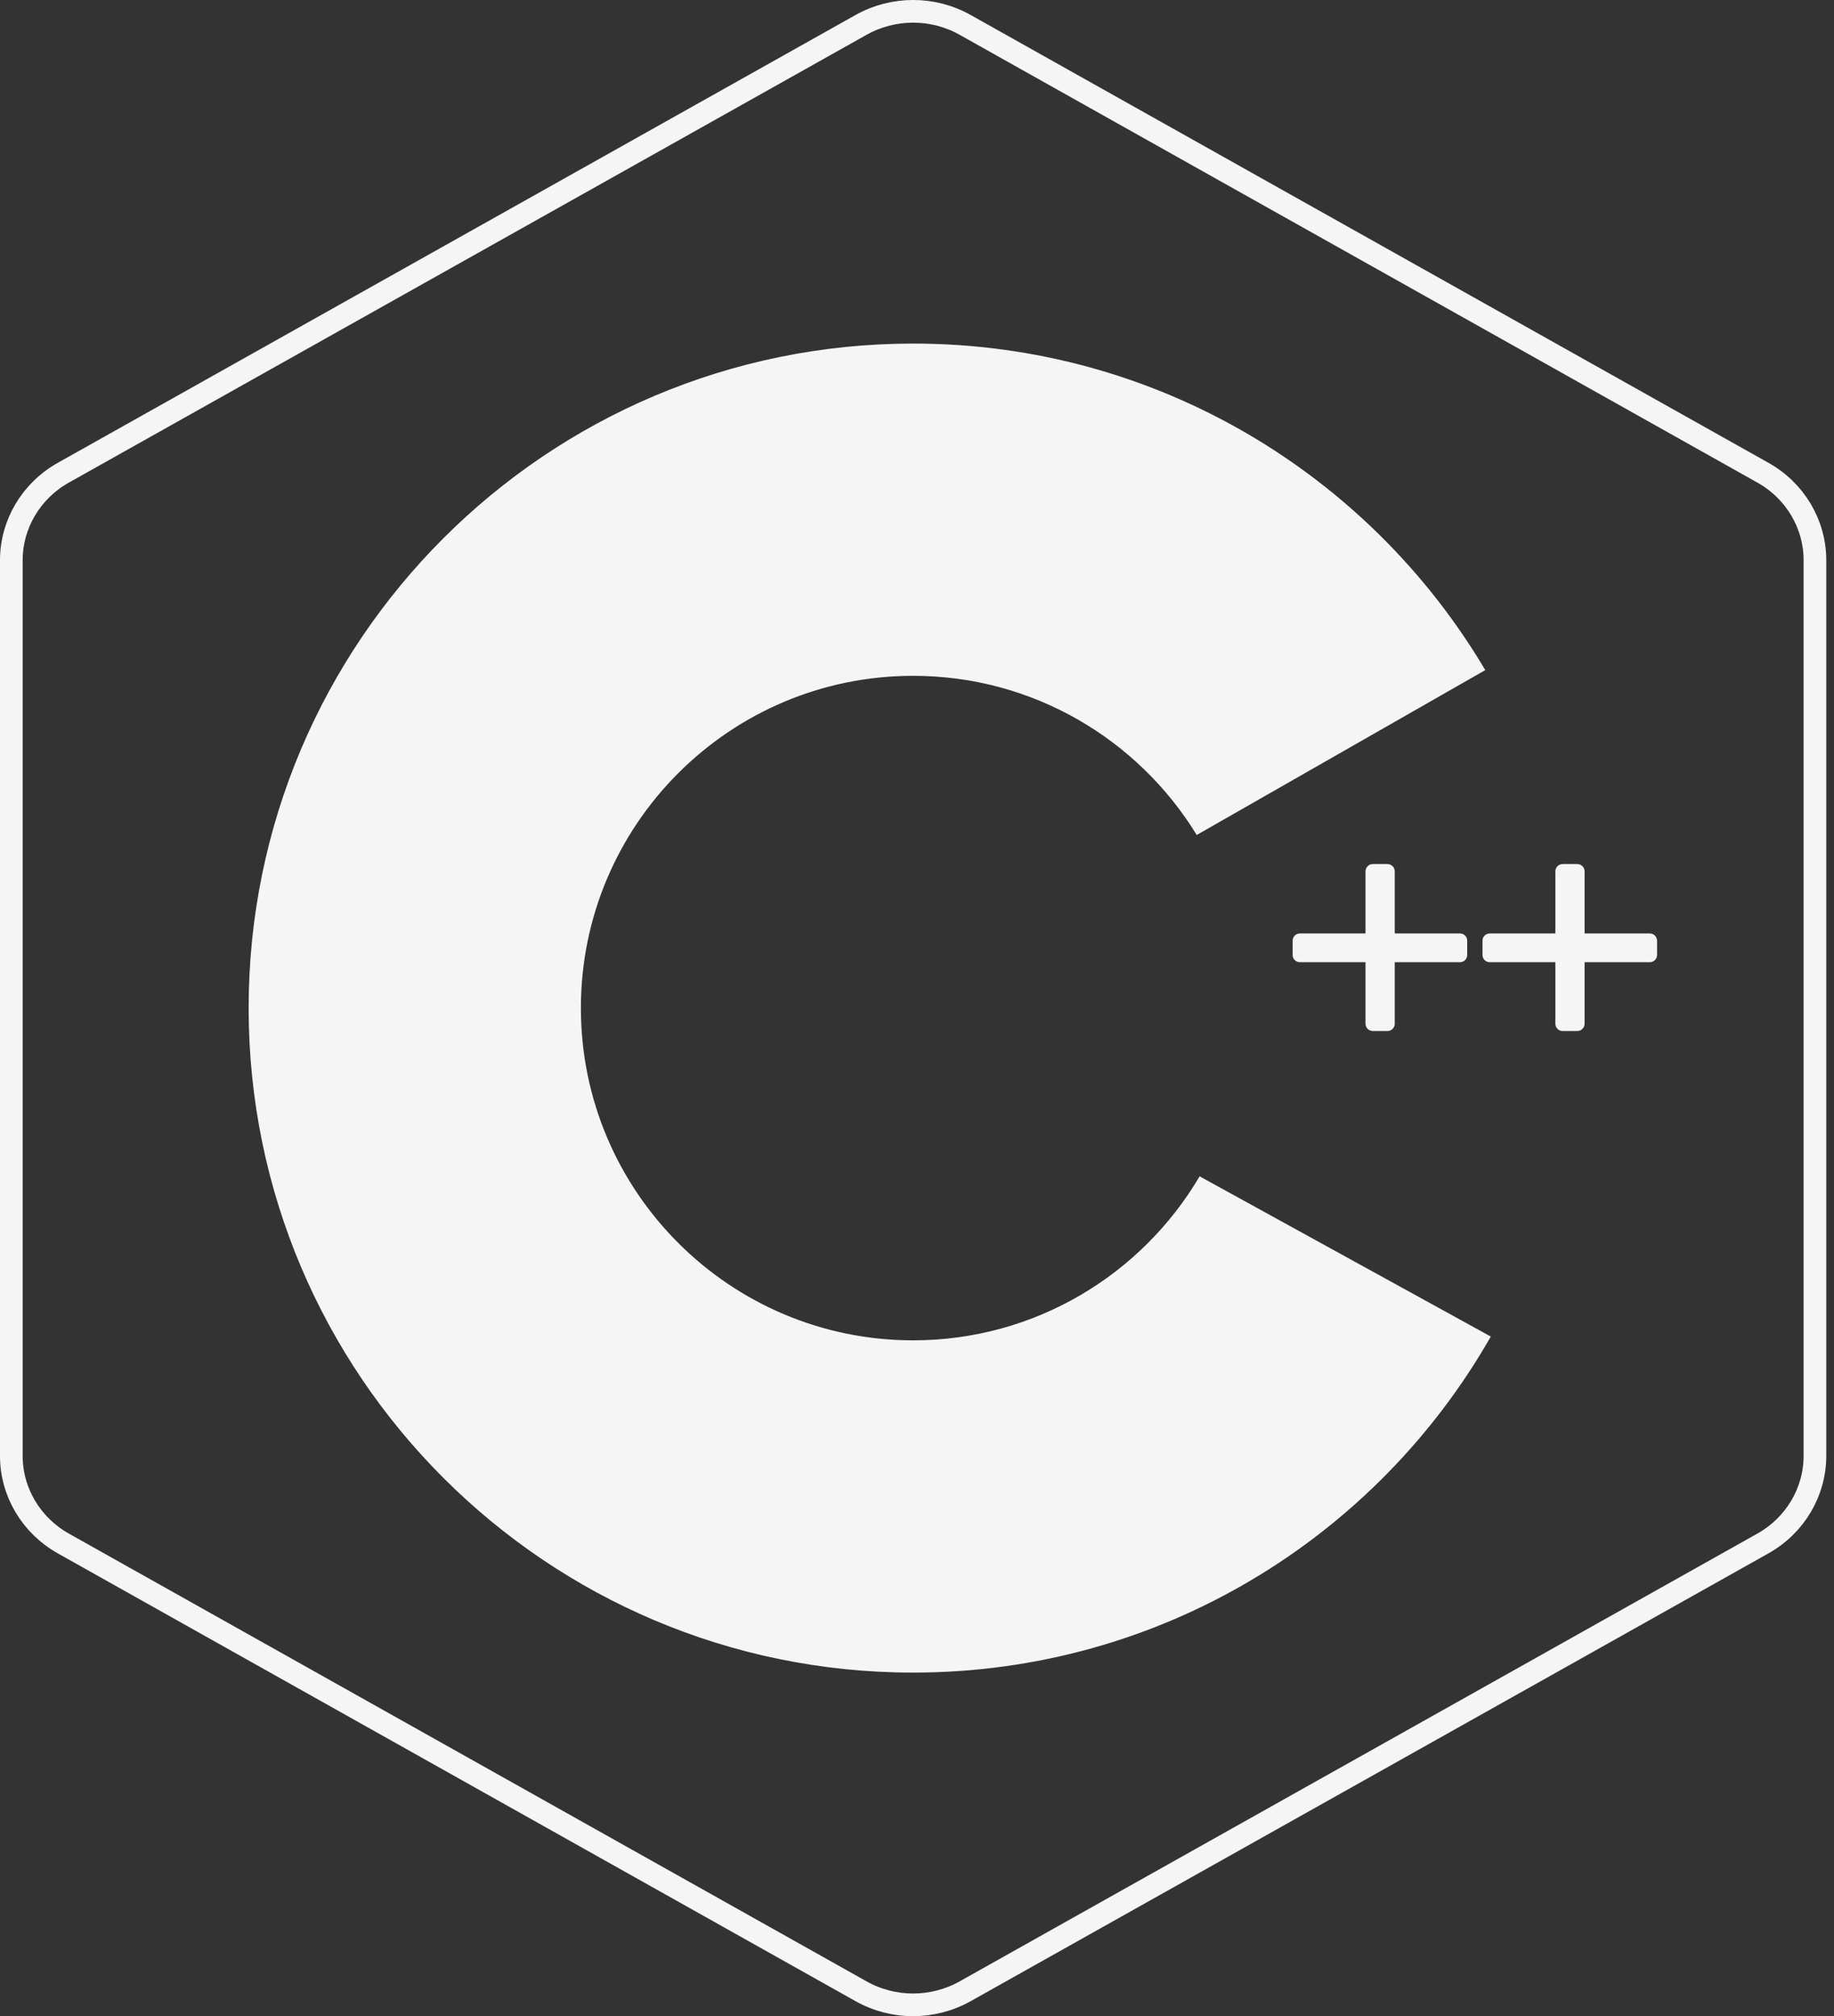 <?xml version="1.0" encoding="UTF-8" standalone="no"?><!DOCTYPE svg PUBLIC "-//W3C//DTD SVG 1.1//EN" "http://www.w3.org/Graphics/SVG/1.1/DTD/svg11.dtd"><svg width="100%" height="100%" viewBox="0 0 161 177" version="1.1" xmlns="http://www.w3.org/2000/svg" xmlns:xlink="http://www.w3.org/1999/xlink" xml:space="preserve" xmlns:serif="http://www.serif.com/" style="fill-rule:evenodd;clip-rule:evenodd;stroke-linejoin:round;stroke-miterlimit:2;"><rect x="0" y="0" width="161" height="177" fill="#333333" stroke="none"/><g><path d="M75.59,2.185c2.829,-1.588 6.312,-1.588 9.137,-0c13.979,7.845 56.046,31.462 70.029,39.308c2.83,1.583 4.571,4.517 4.571,7.692l0,78.612c0,3.175 -1.741,6.108 -4.571,7.696c-13.979,7.846 -56.045,31.462 -70.029,39.308c-2.829,1.588 -6.312,1.588 -9.137,0c-13.979,-7.846 -56.046,-31.462 -70.029,-39.308c-2.825,-1.588 -4.567,-4.517 -4.567,-7.692l-0,-78.612c-0,-3.175 1.742,-6.109 4.571,-7.696c13.975,-7.846 56.05,-31.463 70.025,-39.308Z" style="fill:none;stroke:#f5f5f5;stroke-width:1.99px;"/><path d="M130.871,117.327c-10.044,17.614 -29,29.499 -50.71,29.499c-32.196,0 -58.334,-26.137 -58.334,-58.333c0,-32.196 26.138,-58.333 58.334,-58.333c21.366,-0 40.064,11.511 50.225,28.665l-25.33,14.473c-5.127,-8.378 -14.364,-13.972 -24.895,-13.972c-16.1,0 -29.167,13.067 -29.167,29.167c-0,16.096 13.071,29.167 29.167,29.167c10.707,-0 20.076,-5.785 25.149,-14.397l25.561,14.064Z" style="fill:#f5f5f5;"/><g id="Plus-Plus" serif:id="Plus Plus"><g id="Plus"><path d="M145.467,82.574l-0,1.261c-0,0.347 -0.283,0.63 -0.631,0.63l-14.062,-0c-0.348,-0 -0.631,-0.283 -0.631,-0.63l0,-1.261c0,-0.348 0.283,-0.63 0.631,-0.63l14.062,-0c0.348,-0 0.631,0.282 0.631,0.63Z" style="fill:#f5f5f5;"/><path d="M139.106,76.49l0,13.376c0,0.354 -0.287,0.642 -0.641,0.642l-1.284,-0c-0.354,-0 -0.641,-0.288 -0.641,-0.642l-0,-13.376c-0,-0.354 0.287,-0.642 0.641,-0.642l1.284,0c0.354,0 0.641,0.288 0.641,0.642Z" style="fill:#f5f5f5;"/></g><g id="Plus1" serif:id="Plus"><path d="M128.8,82.574l-0,1.261c-0,0.347 -0.282,0.63 -0.63,0.63l-14.063,-0c-0.348,-0 -0.63,-0.283 -0.63,-0.63l-0,-1.261c-0,-0.348 0.282,-0.63 0.63,-0.63l14.063,-0c0.348,-0 0.63,0.282 0.63,0.63Z" style="fill:#f5f5f5;"/><path d="M122.44,76.49l-0,13.376c-0,0.354 -0.288,0.642 -0.642,0.642l-1.283,-0c-0.354,-0 -0.642,-0.288 -0.642,-0.642l0,-13.376c0,-0.354 0.288,-0.642 0.642,-0.642l1.283,0c0.354,0 0.642,0.288 0.642,0.642Z" style="fill:#f5f5f5;"/></g></g></g></svg>